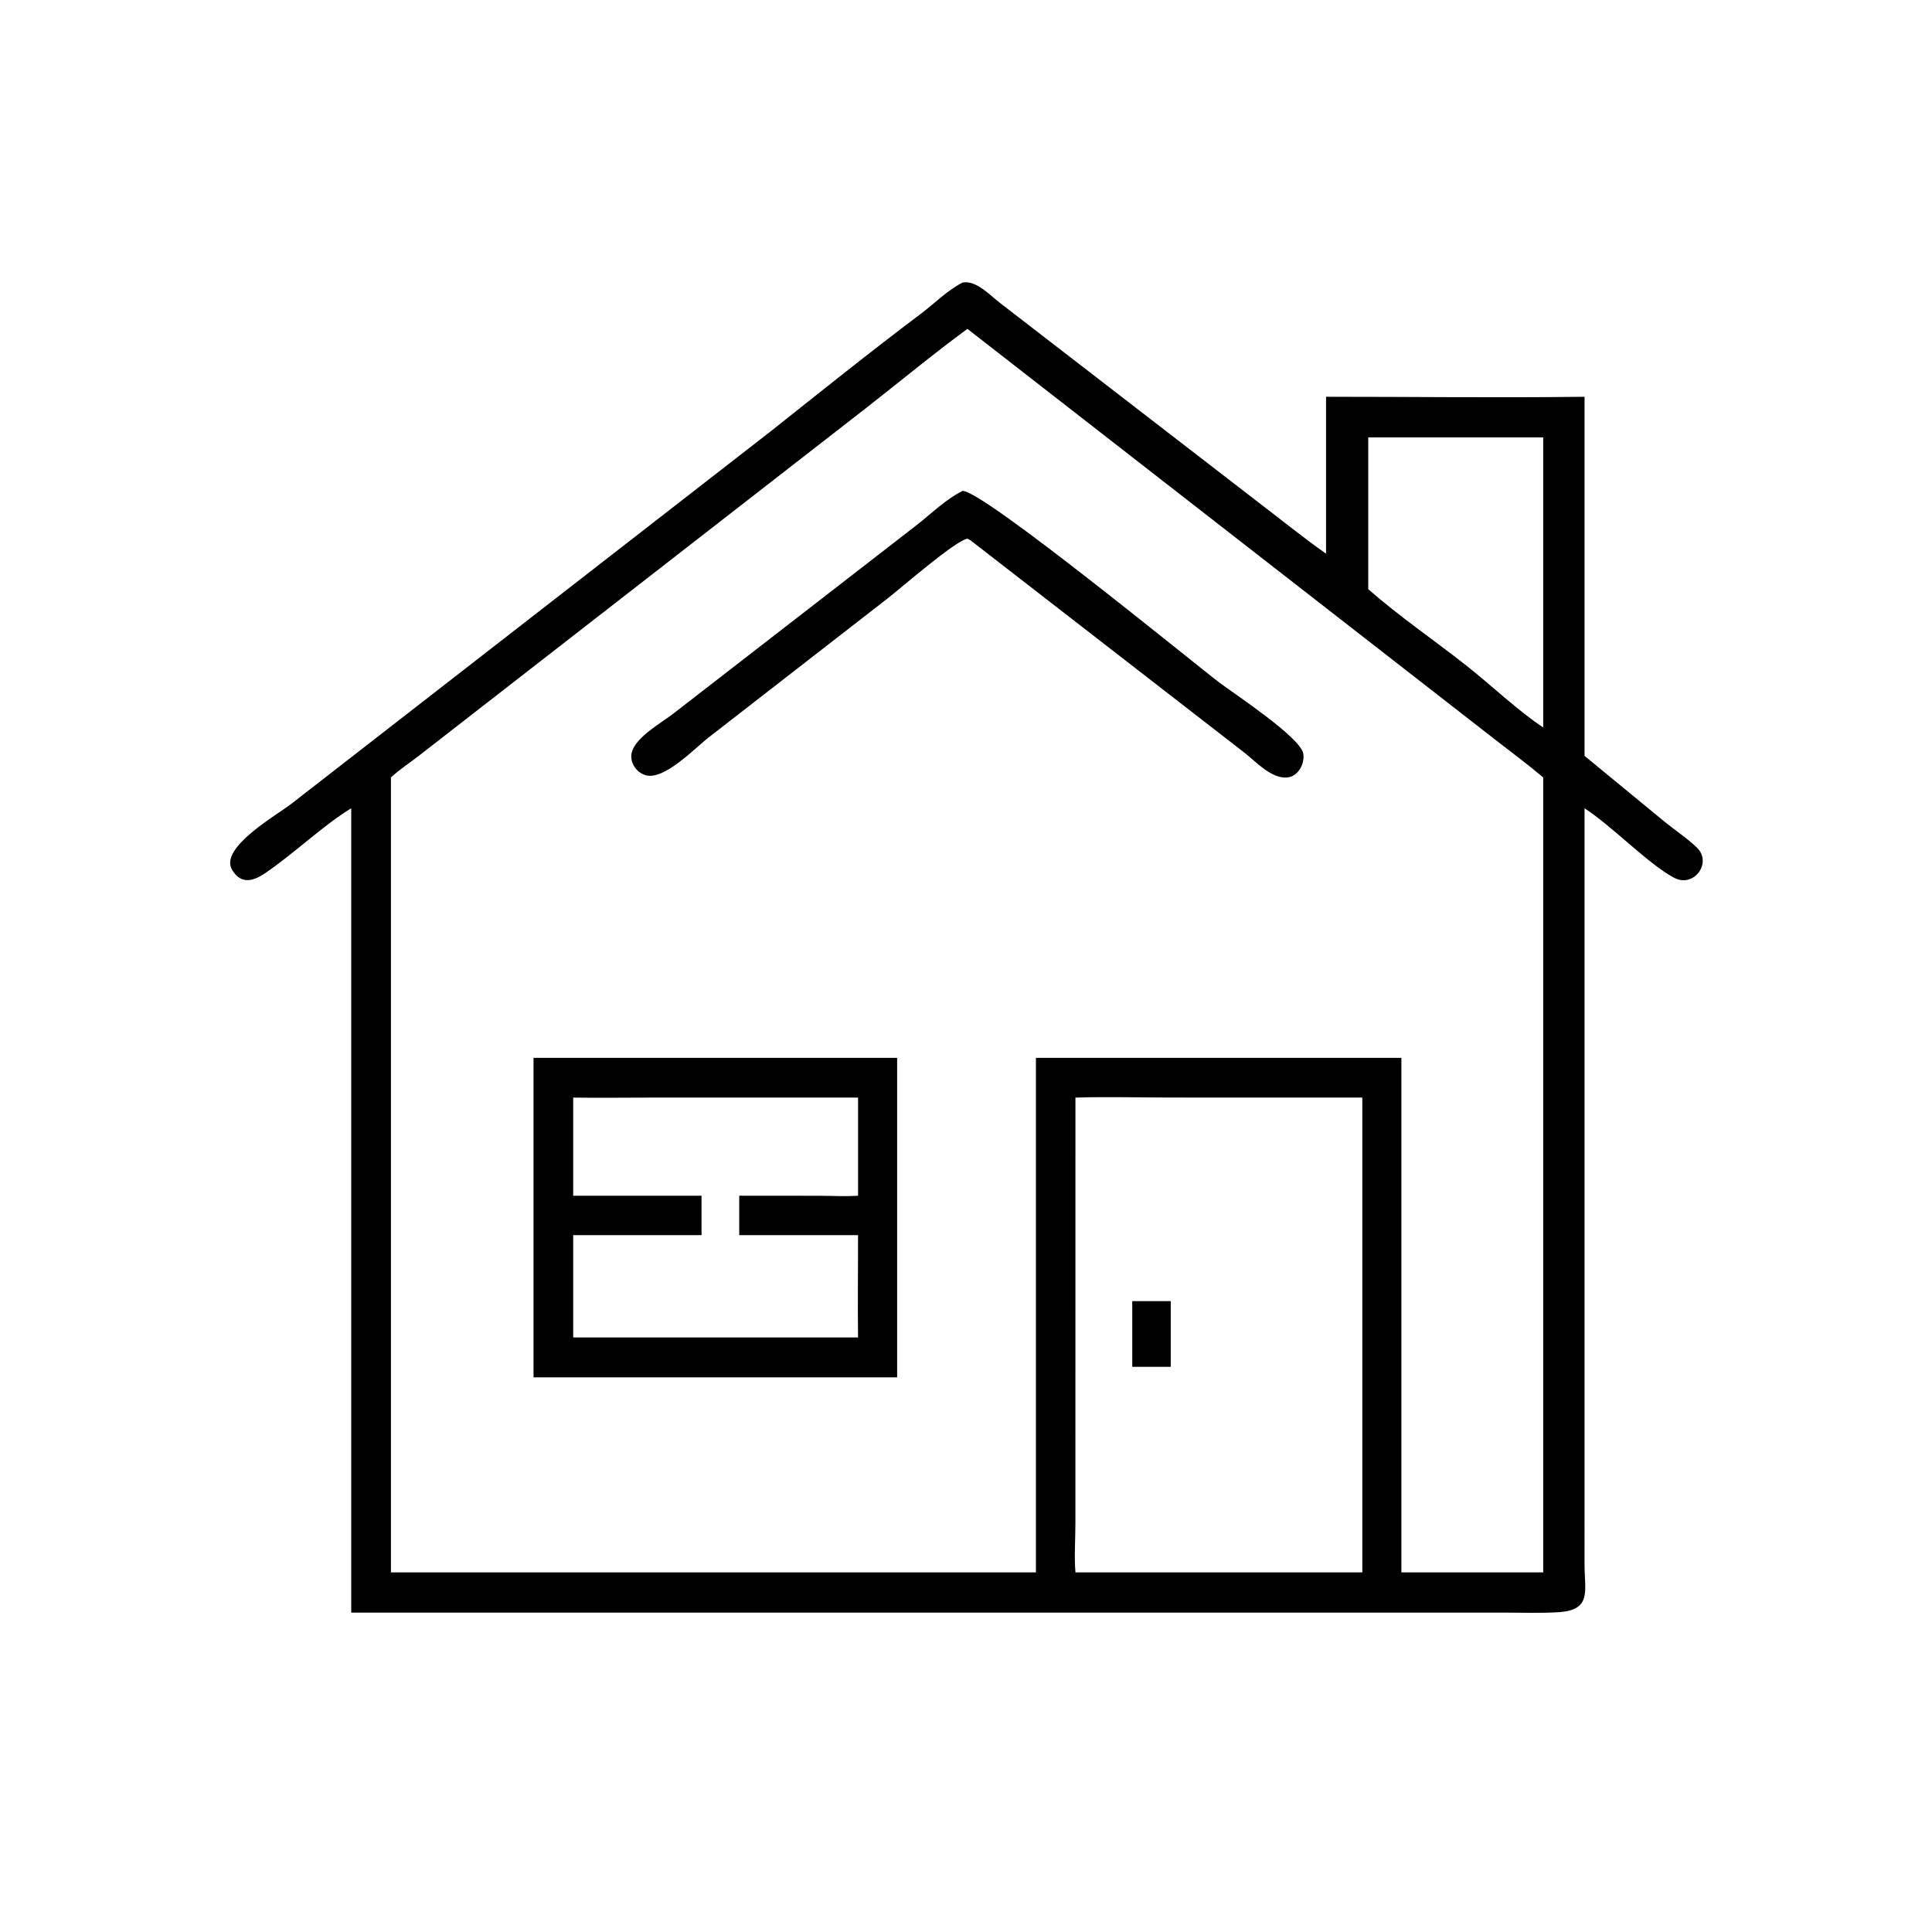 <?xml version="1.0" encoding="utf-8" ?><!-- created by svgstack.com | Attribution is required. --><svg xmlns="http://www.w3.org/2000/svg" xmlns:xlink="http://www.w3.org/1999/xlink" width="1023" height="1023"><path transform="scale(2 2)" d="M92.988 213.99C85.588 218.483 77.763 226.06 70.137 231.212C66.941 233.371 63.73 234.179 61.434 230.26C58.031 224.451 73.088 215.922 77.048 212.875L204.091 114.157C217.272 103.692 230.414 93.134 243.865 83.021C247.526 80.268 250.755 76.888 254.861 74.794C258.469 74.164 262.07 78.14 264.685 80.156L332.532 132.514C338.723 137.214 344.712 142.113 351.074 146.591L351.074 105.046C373.875 105.045 396.712 105.334 419.509 105.046L419.509 200.117L440.816 217.644C443.579 219.899 446.723 221.939 449.269 224.416C453.4 228.434 448.445 235.118 443.286 232.421C436.497 228.87 427.031 218.893 419.509 213.99L419.51 414.287C419.509 421.227 421.502 426.245 412.635 426.83C408.066 427.131 403.387 426.941 398.805 426.943L299.765 426.94L92.988 426.94L92.988 213.99ZM256.123 87.068C247.076 93.714 238.38 100.922 229.536 107.842L110.844 200.128C108.436 202.023 105.72 203.733 103.501 205.836L103.501 416.297L274.258 416.297L274.258 297.875L274.258 280.074L371.02 280.074L371.02 416.297L408.57 416.297L408.57 205.836C404.448 202.339 400.083 199.123 395.822 195.798L256.123 87.068ZM362.244 115.802L362.244 155.987C370.581 163.307 379.715 169.488 388.397 176.35C394.573 181.231 402.204 188.424 408.57 192.604L408.57 115.802L362.244 115.802ZM284.725 290.587L284.714 403.401C284.712 407.635 284.374 412.096 284.725 416.297L360.673 416.297L360.673 290.587L310.202 290.579C301.732 290.578 293.184 290.328 284.725 290.587Z"/><path transform="scale(2 2)" d="M256.928 143.04L256.125 142.61C252.952 143.109 238.362 155.826 234.981 158.447L187.588 195.259C184.024 198.006 175.844 206.686 170.911 205.232C168.307 204.464 166.483 201.557 167.349 198.909C168.642 194.958 175.009 191.433 178.125 189.036L242.397 139.246C246.374 136.165 250.342 132.185 254.861 129.972C260.301 129.883 315.627 175.245 322.842 180.716C326.741 183.671 344.33 195.225 345.044 199.519C345.486 202.178 343.732 205.527 340.856 205.83C336.69 206.269 332.539 201.702 329.576 199.362L256.928 143.04Z"/><path transform="scale(2 2)" d="M141.252 364.646L141.252 280.074L237.519 280.074L237.519 364.646L141.252 364.646ZM172.373 290.587C165.505 290.588 158.622 290.693 151.756 290.587L151.756 316.565L185.73 316.565L185.73 326.999L151.756 326.999L151.756 354.094L204.934 354.094L227.17 354.094C227.05 345.066 227.184 336.028 227.17 326.999L195.715 326.999L195.715 316.565L216.685 316.581C220.142 316.583 223.731 316.801 227.17 316.565L227.17 290.587L172.373 290.587Z"/><path transform="scale(2 2)" d="M299.765 361.869L299.765 344.478L309.959 344.478L309.959 361.869L299.765 361.869Z"/></svg> 
